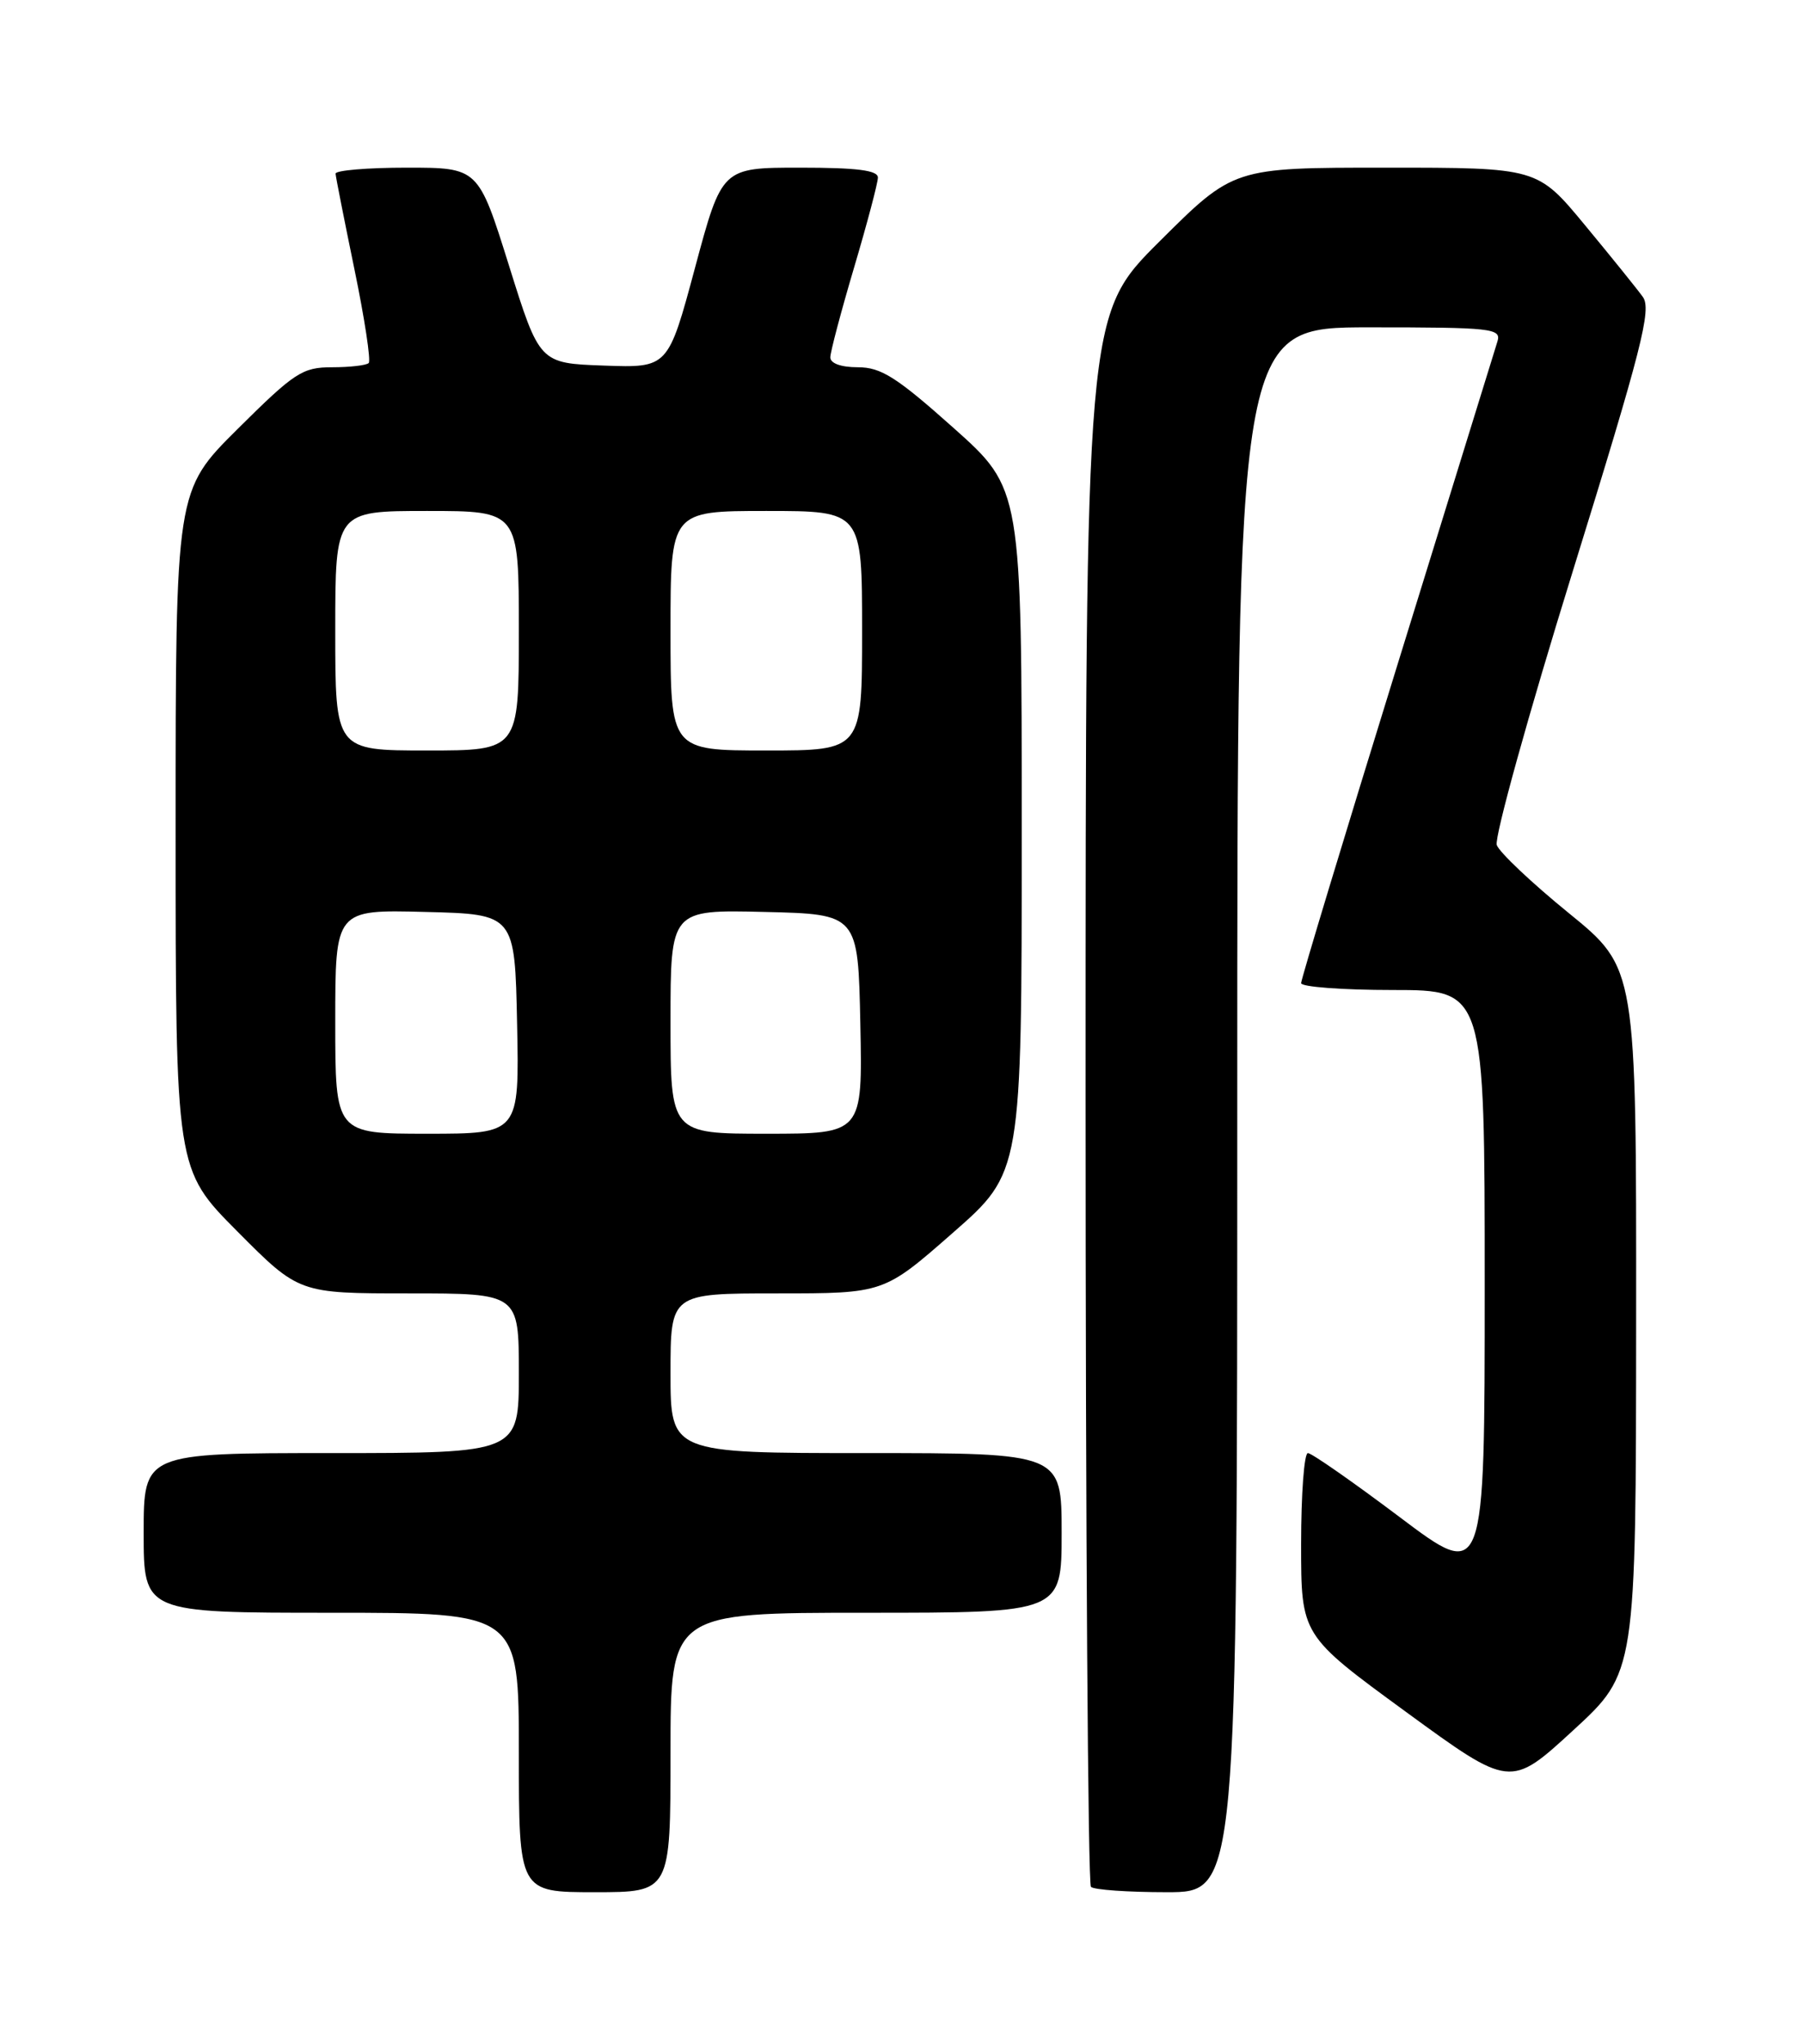 <?xml version="1.0" encoding="UTF-8" standalone="no"?>
<!DOCTYPE svg PUBLIC "-//W3C//DTD SVG 1.1//EN" "http://www.w3.org/Graphics/SVG/1.1/DTD/svg11.dtd" >
<svg xmlns="http://www.w3.org/2000/svg" xmlns:xlink="http://www.w3.org/1999/xlink" version="1.1" viewBox="0 0 226 256">
 <g >
 <path fill="currentColor"
d=" M 84.00 219.50 C 84.00 202.00 84.00 202.00 108.50 202.00 C 133.00 202.00 133.00 202.00 133.00 192.00 C 133.00 182.00 133.00 182.00 108.50 182.00 C 84.00 182.00 84.00 182.00 84.00 172.00 C 84.00 162.00 84.00 162.00 97.36 162.00 C 110.72 162.00 110.72 162.00 119.36 154.42 C 128.00 146.85 128.00 146.85 128.00 104.04 C 128.00 61.23 128.00 61.23 119.47 53.61 C 112.32 47.23 110.37 46.00 107.47 46.00 C 105.35 46.00 104.01 45.51 104.02 44.75 C 104.03 44.06 105.37 39.00 107.00 33.50 C 108.63 28.00 109.97 22.94 109.98 22.25 C 110.00 21.33 107.39 21.00 100.22 21.00 C 90.44 21.00 90.44 21.00 87.07 33.54 C 83.70 46.08 83.70 46.08 75.65 45.79 C 67.59 45.50 67.59 45.50 63.76 33.25 C 59.92 21.00 59.92 21.00 50.96 21.00 C 46.03 21.00 42.02 21.34 42.04 21.75 C 42.06 22.16 43.13 27.55 44.40 33.72 C 45.68 39.90 46.48 45.19 46.19 45.47 C 45.90 45.76 43.84 46.00 41.61 46.00 C 37.88 46.00 36.91 46.64 29.77 53.73 C 22.00 61.45 22.00 61.45 22.00 103.95 C 22.00 146.46 22.00 146.46 29.73 154.23 C 37.45 162.00 37.45 162.00 51.23 162.00 C 65.00 162.00 65.00 162.00 65.00 172.00 C 65.00 182.00 65.00 182.00 41.50 182.00 C 18.00 182.00 18.00 182.00 18.00 192.00 C 18.00 202.00 18.00 202.00 41.50 202.00 C 65.00 202.00 65.00 202.00 65.00 219.50 C 65.00 237.00 65.00 237.00 74.50 237.00 C 84.00 237.00 84.00 237.00 84.00 219.50 Z  M 155.00 139.00 C 155.00 41.00 155.00 41.00 171.57 41.00 C 186.88 41.00 188.09 41.13 187.60 42.75 C 187.30 43.71 181.65 62.00 175.03 83.39 C 168.41 104.78 163.00 122.66 163.00 123.14 C 163.00 123.61 168.18 124.00 174.50 124.00 C 186.00 124.00 186.00 124.00 186.00 161.02 C 186.00 198.04 186.00 198.04 175.35 190.02 C 169.49 185.61 164.31 182.00 163.85 182.00 C 163.38 182.00 163.00 187.13 163.00 193.41 C 163.00 204.82 163.00 204.82 176.10 214.39 C 189.21 223.96 189.21 223.96 197.08 216.73 C 204.95 209.50 204.95 209.50 204.97 165.38 C 205.00 121.26 205.00 121.26 196.55 114.38 C 191.90 110.60 187.83 106.75 187.51 105.84 C 187.19 104.93 191.46 89.51 197.02 71.59 C 205.71 43.55 206.93 38.75 205.81 37.19 C 205.09 36.19 201.82 32.14 198.55 28.19 C 192.60 21.00 192.60 21.00 173.57 21.00 C 154.54 21.00 154.54 21.00 145.27 30.23 C 136.00 39.46 136.00 39.46 136.00 137.56 C 136.00 191.52 136.30 235.97 136.67 236.33 C 137.03 236.70 141.31 237.00 146.17 237.00 C 155.00 237.00 155.00 237.00 155.00 139.00 Z  M 42.00 127.97 C 42.00 113.93 42.00 113.93 53.25 114.22 C 64.50 114.50 64.50 114.50 64.78 128.25 C 65.06 142.00 65.06 142.00 53.53 142.00 C 42.00 142.00 42.00 142.00 42.00 127.97 Z  M 84.00 127.97 C 84.00 113.94 84.00 113.94 95.75 114.22 C 107.50 114.50 107.50 114.50 107.78 128.25 C 108.06 142.00 108.06 142.00 96.03 142.00 C 84.00 142.00 84.00 142.00 84.00 127.97 Z  M 42.00 79.00 C 42.00 64.00 42.00 64.00 53.50 64.00 C 65.00 64.00 65.00 64.00 65.00 79.00 C 65.00 94.00 65.00 94.00 53.50 94.00 C 42.00 94.00 42.00 94.00 42.00 79.00 Z  M 84.00 79.00 C 84.00 64.00 84.00 64.00 96.00 64.00 C 108.00 64.00 108.00 64.00 108.00 79.00 C 108.00 94.00 108.00 94.00 96.00 94.00 C 84.00 94.00 84.00 94.00 84.00 79.00 Z "/>
</g>
</svg>